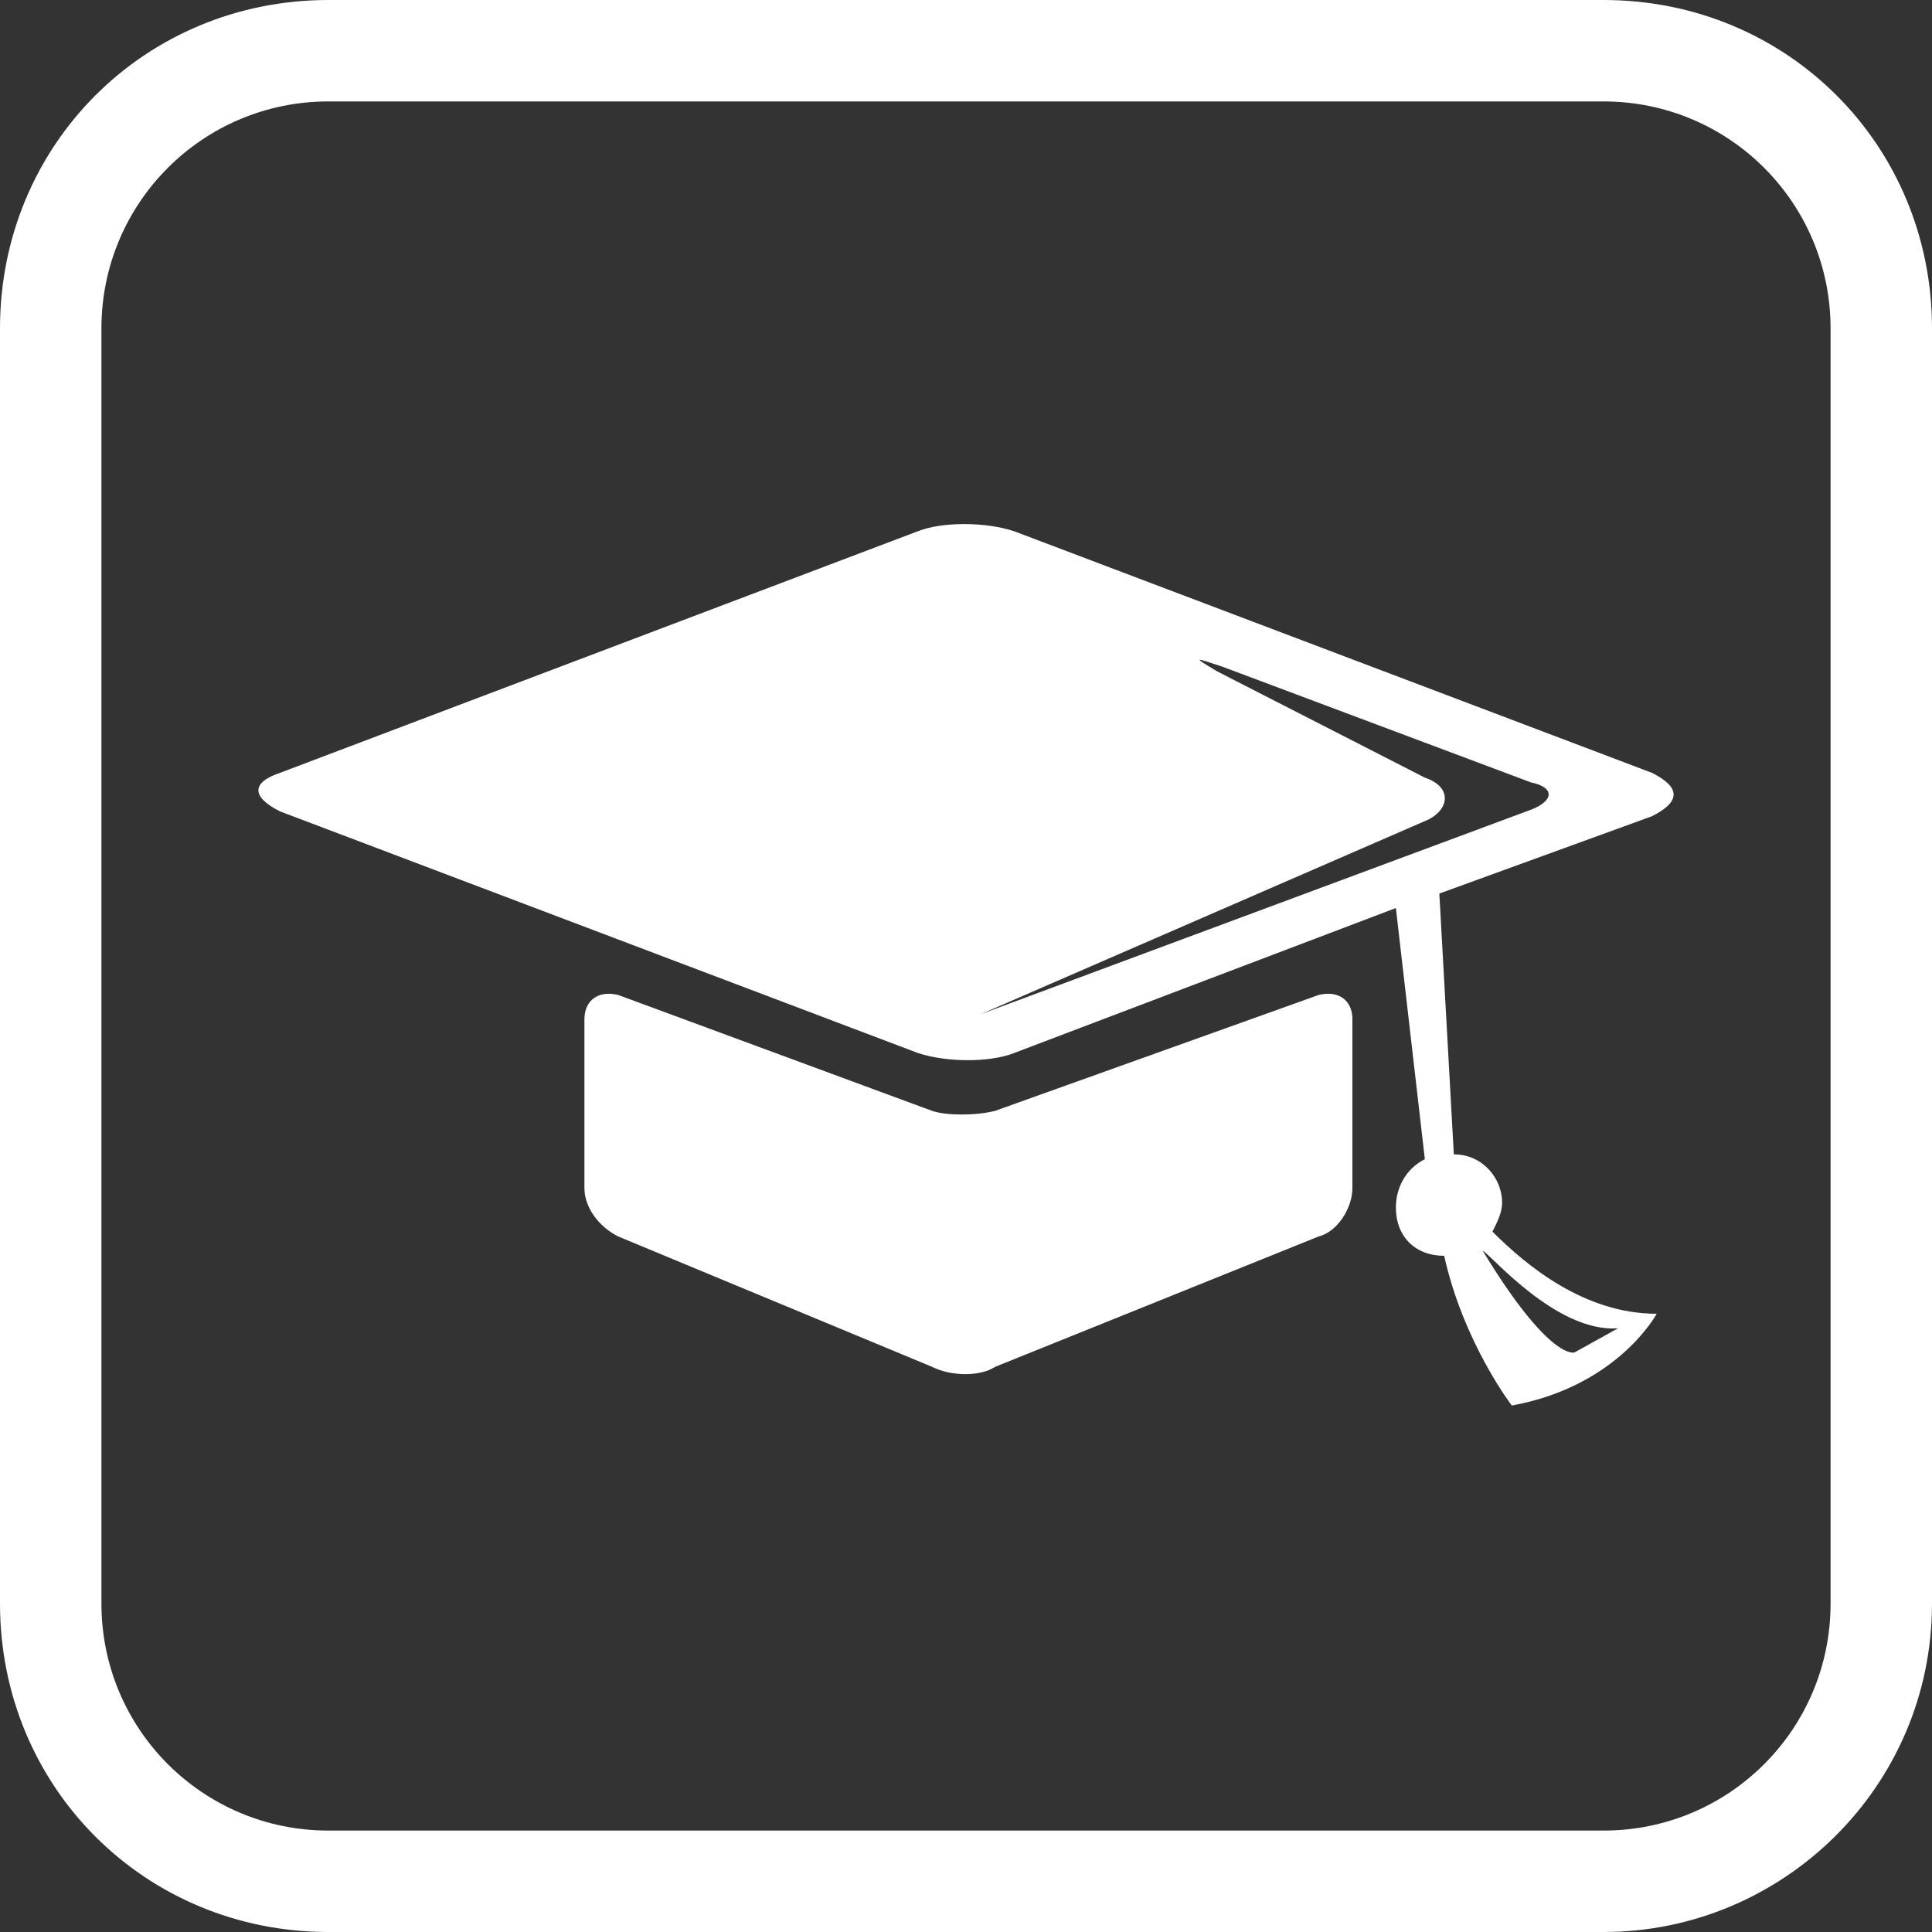 <?xml version="1.0" encoding="utf-8"?>
<!-- Generator: Adobe Illustrator 23.0.1, SVG Export Plug-In . SVG Version: 6.00 Build 0)  -->
<svg version="1.1" id="Layer_1" xmlns="http://www.w3.org/2000/svg" xmlns:xlink="http://www.w3.org/1999/xlink" x="0px" y="0px"
	 viewBox="0 0 40 40" style="enable-background:new 0 0 40 40;" xml:space="preserve">
<rect x="0" y="0" width="40" height="40" fill="#333333" stroke="none"/>
<style type="text/css">
	.st0{fill:#FFFFFF;}
</style>
<g>
	<path class="st0" d="M33.2,0H6.8C3,0,0,3,0,6.8v26.4C0,37,3,40,6.8,40h26.4c3.7,0,6.8-3,6.8-6.8V6.8C40,3,37,0,33.2,0z M37.9,33.2
		c0,2.6-2.1,4.7-4.7,4.7H6.8c-2.6,0-4.7-2.1-4.7-4.7V6.8c0-2.6,2.1-4.7,4.7-4.7h26.4c2.6,0,4.7,2.1,4.7,4.7V33.2z"/>
	<path class="st0" d="M27.3,20.6L20.6,23c-0.4,0.1-1,0.1-1.3,0l-6.5-2.4c-0.4-0.1-0.7,0.1-0.7,0.5v3.5c0,0.4,0.3,0.8,0.7,1l6.5,2.7
		c0.4,0.2,1,0.2,1.3,0l6.7-2.7c0.4-0.1,0.7-0.6,0.7-1v-3.5C28,20.7,27.7,20.5,27.3,20.6z"/>
	<path class="st0" d="M34.2,16l-13.2-5c-0.6-0.2-1.5-0.2-2,0L5.8,16c-0.6,0.2-0.6,0.5,0,0.8l13.2,5c0.6,0.2,1.5,0.2,2,0l7.9-3
		l0.6,5.2c-0.4,0.2-0.6,0.6-0.6,1c0,0.6,0.4,1,1,1c0.4,1.8,1.4,3.1,1.4,3.1c2.2-0.4,3-1.9,3-1.9c-1.5,0-2.7-1-3.4-1.7
		c0.1-0.2,0.2-0.4,0.2-0.6c0-0.5-0.4-1-1-1l-0.3-5.4l4.4-1.6C34.8,16.6,34.8,16.3,34.2,16z M33.5,27.5L32.6,28c0,0-0.5,0.2-1.9-2.1
		C30.8,25.9,32.2,27.6,33.5,27.5z M31.6,16.8L20.3,21c-0.6,0.2-1,0.4-1,0.4c0,0,0,0,0,0c0,0,0.5-0.2,1-0.4l9.2-4
		c0.5-0.2,0.6-0.7,0-0.9l-4.3-2.2c-0.5-0.3-0.5-0.3,0.1-0.1l6.4,2.4C32.2,16.3,32.2,16.6,31.6,16.8z"/>
</g>
</svg>
